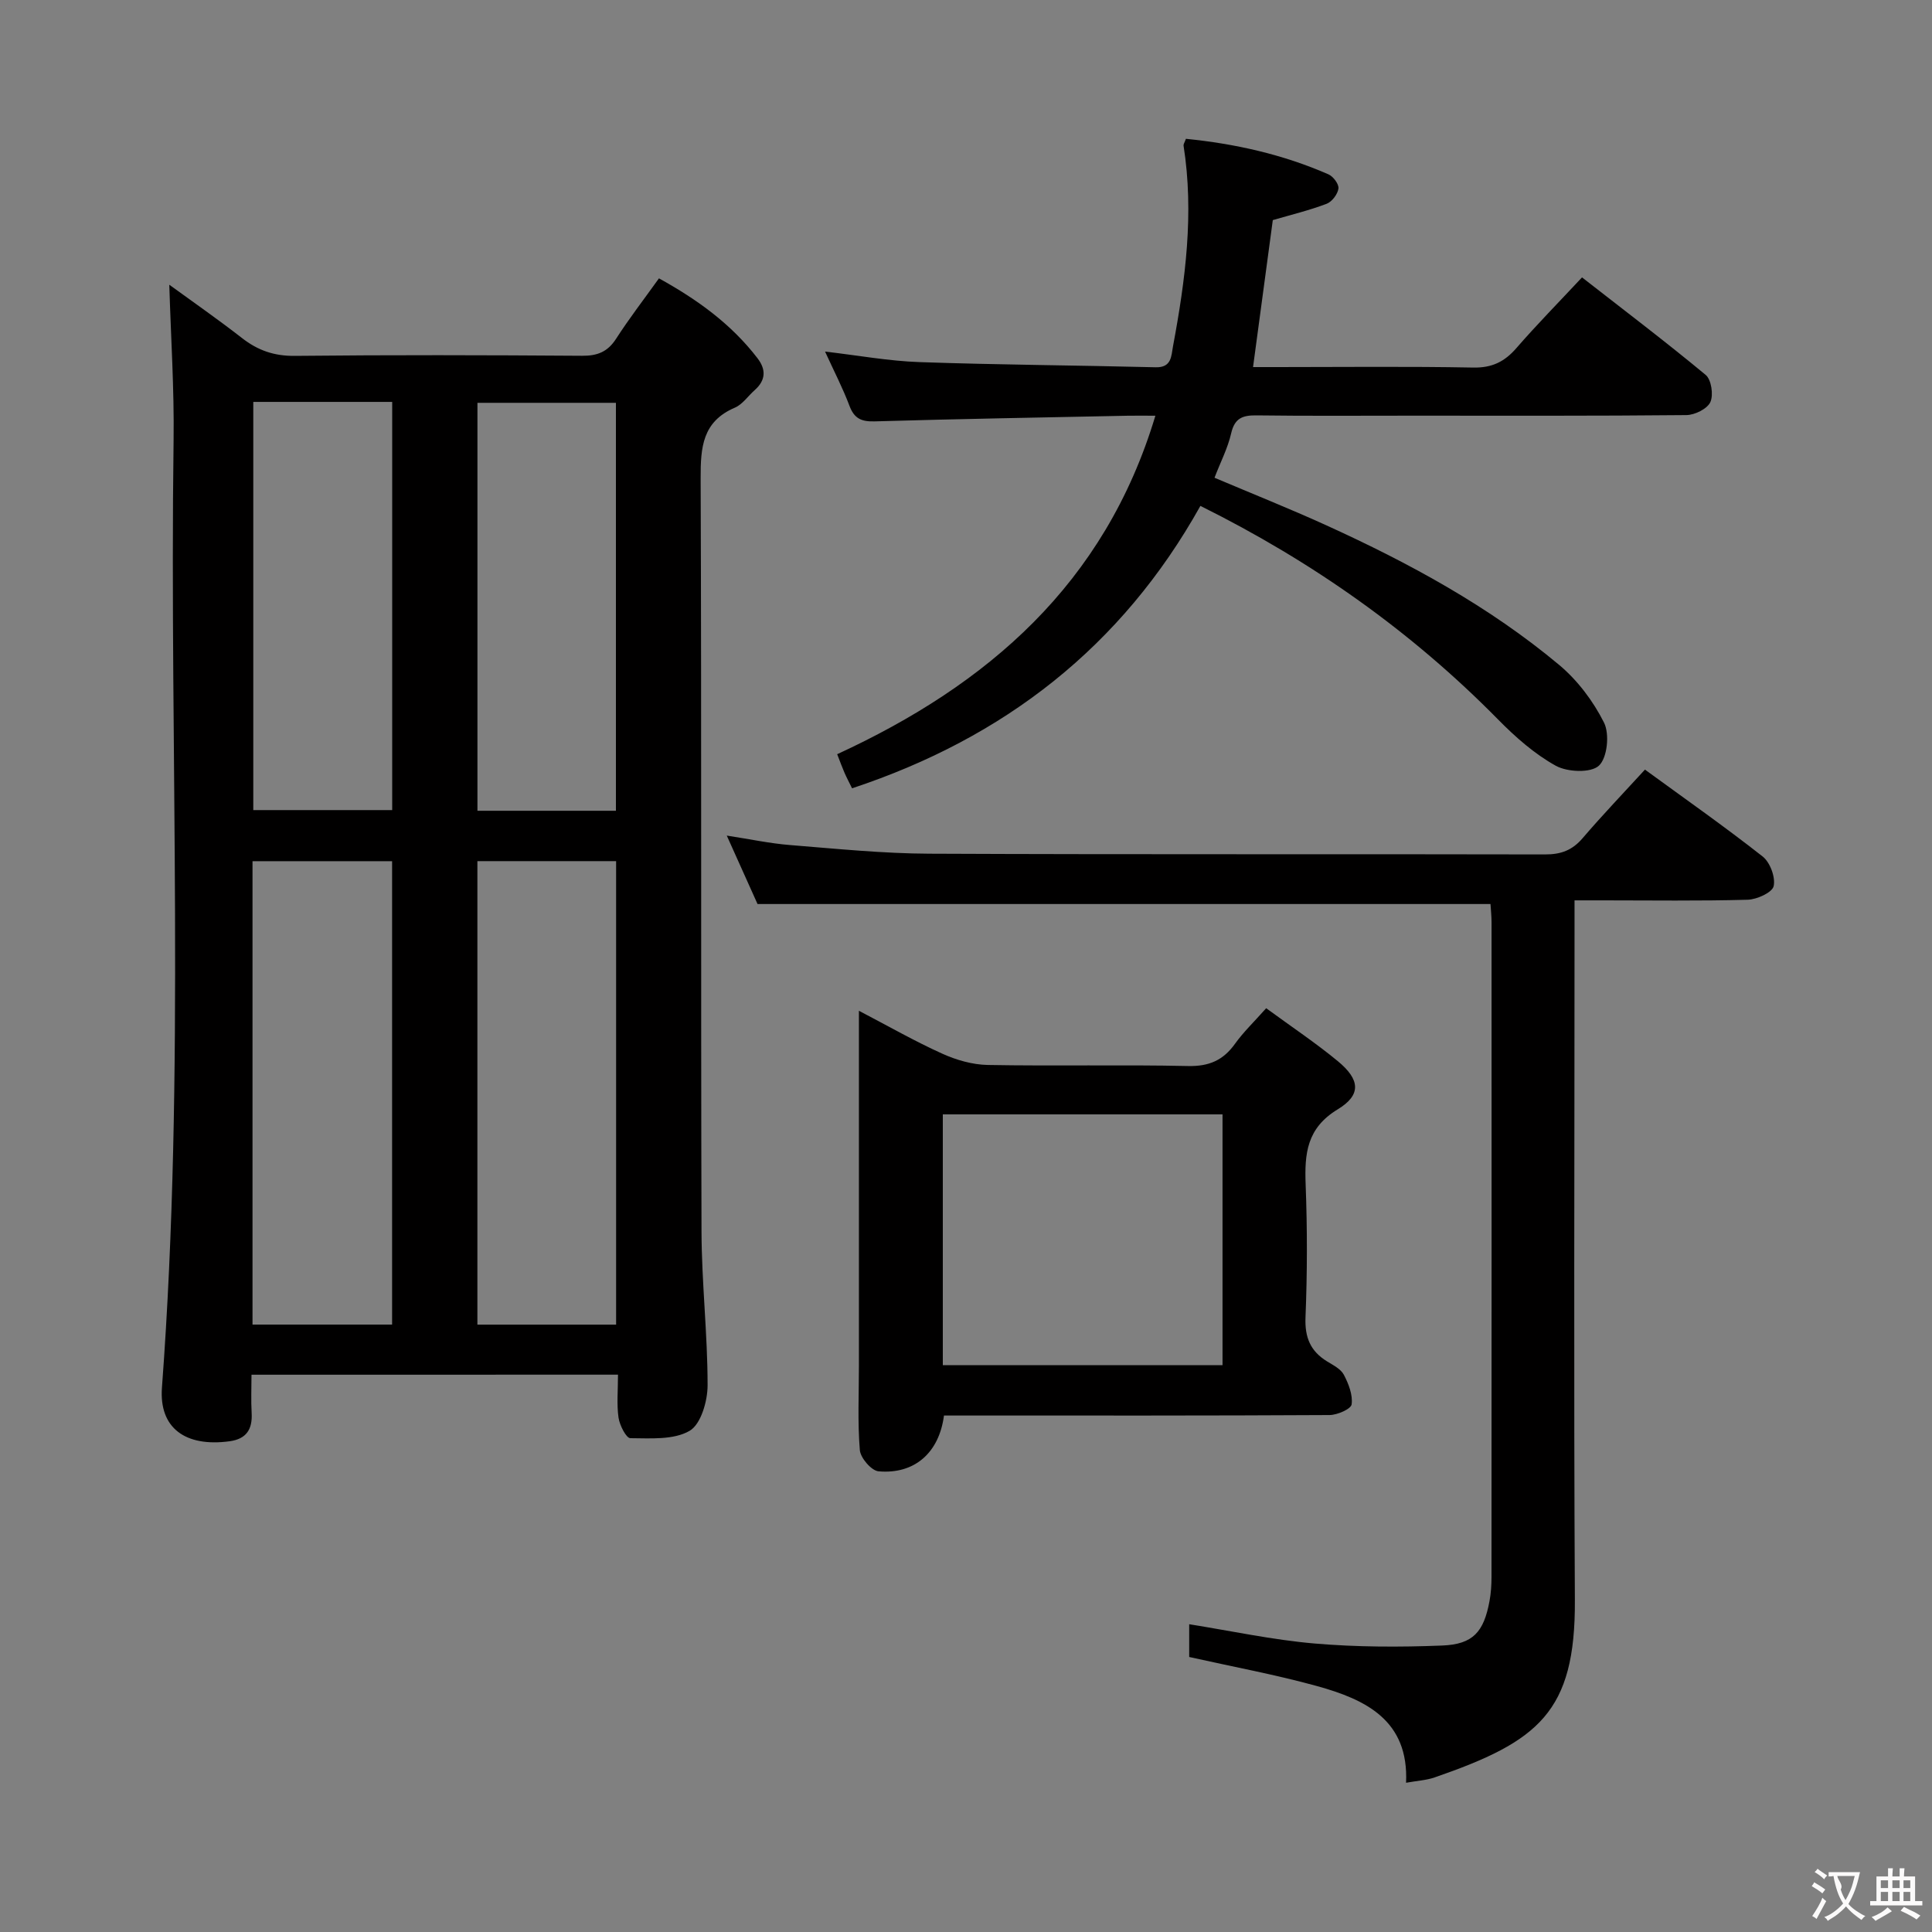 <svg enable-background="new 0 0 400 400" viewBox="0 0 400 400" xmlns="http://www.w3.org/2000/svg"><rect x="0" y="0" width="400" height="400" fill="#808080" stroke="none"/><g fill="#010000"><path d="m52.07 284.62c0 2.7-.12 5.32.03 7.92.19 3.38-1.08 5.39-4.58 5.86-9.13 1.23-14.62-2.73-13.99-11.12 4.89-65.35 1.53-130.81 2.41-196.21.14-10.58-.56-21.17-.89-32.12 4.79 3.49 10.02 7.12 15.04 11.03 3.29 2.57 6.68 3.75 10.96 3.7 19.82-.21 39.65-.16 59.48-.02 3.18.02 5.28-.82 7.03-3.53 2.69-4.18 5.74-8.13 8.87-12.5 7.93 4.38 14.97 9.45 20.41 16.55 1.81 2.36 1.7 4.57-.6 6.6-1.37 1.21-2.5 2.94-4.09 3.62-6.72 2.87-7.11 8.2-7.09 14.59.2 51.98.03 103.96.18 155.94.03 10.63 1.26 21.26 1.26 31.88 0 3.27-1.39 8.08-3.73 9.43-3.31 1.92-8.1 1.54-12.26 1.52-.86 0-2.22-2.67-2.45-4.25-.4-2.77-.11-5.63-.11-8.9-25.28.01-50.29.01-75.88.01zm29.11-10.38c0-32.24 0-64.11 0-95.94-9.84 0-19.26 0-28.9 0v95.94zm46.38.01c0-32.22 0-64.11 0-95.96-9.8 0-19.23 0-28.72 0v95.96zm-75.12-191.04v84.51h28.76c0-28.31 0-56.34 0-84.51-9.71 0-19.01 0-28.76 0zm75.08 84.65c0-28.52 0-56.53 0-84.46-9.82 0-19.22 0-28.67 0v84.46z"/><path d="m308.59 187.17c-50.45 0-100.67 0-151.75 0-1.74-3.89-3.89-8.66-6.37-14.17 4.83.74 8.95 1.63 13.12 1.96 9.6.77 19.22 1.75 28.83 1.79 42.49.19 84.99.05 127.48.15 3.28.01 5.62-.86 7.76-3.36 4.09-4.78 8.45-9.33 12.91-14.2 8.39 6.12 16.55 11.84 24.37 17.99 1.54 1.21 2.68 4.29 2.28 6.13-.28 1.31-3.45 2.76-5.36 2.82-9.99.28-19.99.13-29.99.13-1.79 0-3.59 0-5.88 0v6.41c0 46.16-.18 92.32.07 138.48.13 23.2-7.53 29.26-29.05 36.7-1.7.59-3.57.68-5.9 1.1.6-12.94-8.37-17.23-18.41-20.01-8.58-2.37-17.38-3.99-26.49-6.03 0-1.78 0-4.2 0-6.78 8.71 1.39 17.28 3.24 25.94 3.99 8.77.75 17.64.77 26.44.42 6.41-.25 8.62-2.83 9.8-9.22.3-1.63.41-3.31.41-4.97.02-45.16.02-90.32.01-135.48 0-1.31-.14-2.61-.22-3.85z"/><path d="m327.54 57.43c8.71 6.8 17.31 13.31 25.6 20.19 1.18.98 1.65 4.15.97 5.63-.64 1.4-3.22 2.67-4.96 2.69-18.99.19-37.99.12-56.99.12-10.66 0-21.33.08-31.99-.06-2.89-.04-4.55.56-5.27 3.71-.69 3.04-2.18 5.9-3.45 9.2 7.71 3.27 15.52 6.38 23.17 9.86 17.14 7.8 33.66 16.76 48.17 28.88 3.82 3.19 7.08 7.52 9.31 11.97 1.18 2.37.68 7.3-1.07 8.91-1.67 1.54-6.52 1.34-8.92.01-4.41-2.44-8.39-5.96-11.96-9.59-17.92-18.2-38.43-32.69-61.62-44.21-16.28 29.16-40.62 48.04-72.12 58.47-.59-1.2-1.12-2.2-1.57-3.23-.46-1.05-.85-2.14-1.51-3.83 31.11-14.34 55.4-35.21 65.88-70.08-2.22 0-3.95-.03-5.68 0-17.47.36-34.95.66-52.42 1.17-2.75.08-4.23-.56-5.23-3.2-1.39-3.7-3.23-7.23-5.06-11.25 6.83.79 13.18 1.96 19.55 2.18 16.3.57 32.61.66 48.92 1.07 3.31.08 3.2-2.36 3.56-4.3 2.57-13.76 4.4-27.58 2.19-41.6-.04-.27.2-.59.49-1.4 10.14 1.01 20.07 3.22 29.52 7.36.99.43 2.19 2.05 2.06 2.94-.16 1.17-1.34 2.73-2.44 3.15-3.55 1.35-7.27 2.25-11.15 3.38-1.31 9.75-2.65 19.75-4.09 30.43h5.08c13.5 0 27-.16 40.49.1 3.91.08 6.51-1.21 8.97-4.05 4.24-4.88 8.79-9.5 13.57-14.62z"/><path d="m262.15 208.74c5.27 3.86 10.25 7.18 14.84 10.97s4.91 6.97-.02 9.96c-6.43 3.9-6.89 9.16-6.65 15.57.35 9.15.34 18.34-.03 27.49-.17 4.16 1.01 7.01 4.46 9.13 1.27.78 2.84 1.56 3.48 2.77.98 1.87 1.88 4.18 1.61 6.13-.13.96-2.96 2.2-4.57 2.21-24.83.14-49.66.1-74.5.1-1.8 0-3.61 0-5.33 0-1 7.72-6.12 12.21-13.55 11.55-1.47-.13-3.74-2.77-3.87-4.39-.48-5.79-.19-11.65-.19-17.48 0-22.33 0-44.67 0-67 0-1.82 0-3.63 0-6.48 6.19 3.23 11.6 6.33 17.25 8.88 2.91 1.32 6.26 2.28 9.42 2.34 13.83.25 27.67-.08 41.49.22 4.32.09 7.25-1.18 9.7-4.6 1.73-2.42 3.91-4.5 6.46-7.37zm-66.95 73.9h57.91c0-17.55 0-34.74 0-51.92-19.55 0-38.63 0-57.91 0z"/></g><path d="m377.9 391.2c-.2.3-.4.5-.6.8-.7-.6-1.4-1-2.2-1.5.2-.3.4-.5.5-.8.6.4 1.4.8 2.3 1.5zm-1.8 6.1c-.2-.2-.5-.4-.9-.6.4-.6.8-1.2 1.2-1.9s.7-1.3.9-1.9c.3.3.5.5.8.7-.7 1.3-1.4 2.6-2 3.7zm2.2-9c-.3.3-.5.5-.6.8-.6-.6-1.3-1.1-2-1.5.3-.3.5-.5.6-.7.6.5 1.3.9 2 1.4zm.3.2v-.9h2 4.5c-.3 1.3-.6 2.5-1 3.6s-.9 2.1-1.4 3c.4.5 1 1 1.6 1.4s1.2.8 1.9 1.1c-.3.2-.5.4-.8.8-.4-.3-1-.7-1.6-1.2s-1.2-1.1-1.6-1.6c-.5.6-1.1 1.1-1.7 1.6s-1.4.9-2.1 1.4c-.1-.3-.3-.5-.7-.8.6-.2 1.2-.5 1.9-1s1.4-1.1 2-1.8c-.5-.8-.9-1.6-1.2-2.5s-.6-2-.8-3.2c-.4.1-.7.1-1 .1zm2.5 2.7c.3 1 .7 1.7 1 2.2.3-.5.6-1.1 1-2s.6-1.9.9-3h-3.2-.4c.1.9 1.3 1.8.7 2.8z" fill="#fbfafa"/><path d="m396.5 388.5v1.5 3.6h1.5v.9c-.4 0-1 0-1.7 0h-7.9c-.5 0-.9 0-1.2 0v-.9h1.3v-3.5c0-.7 0-1.2 0-1.6h2.4c0-.8 0-1.4 0-1.7h1c0 .3-.1.8-.1 1.7h1.5c0-.8 0-1.4 0-1.7h1c0 .3-.1.9-.1 1.7zm-8.2 9.2c-.2-.3-.5-.5-.8-.8.8-.3 1.4-.6 1.9-.9s1-.7 1.4-1.1c.3.3.6.5.9.8-1.6 1-2.8 1.6-3.4 2zm2.6-6.8v-1.6h-1.5v1.6zm0 2.7v-1.9h-1.5v1.9zm2.4-2.7v-1.6h-1.5v1.6zm0 2.7v-1.9h-1.5v1.9zm.2 2 .7-.8c.4.2.9.5 1.6.8s1.3.7 1.8 1c-.3.3-.5.5-.8.8-.4-.3-1.5-1-3.3-1.8zm2-4.7v-1.6h-1.4v1.6zm0 2.7v-1.9h-1.4v1.9z" fill="#fbfafa"/></svg>